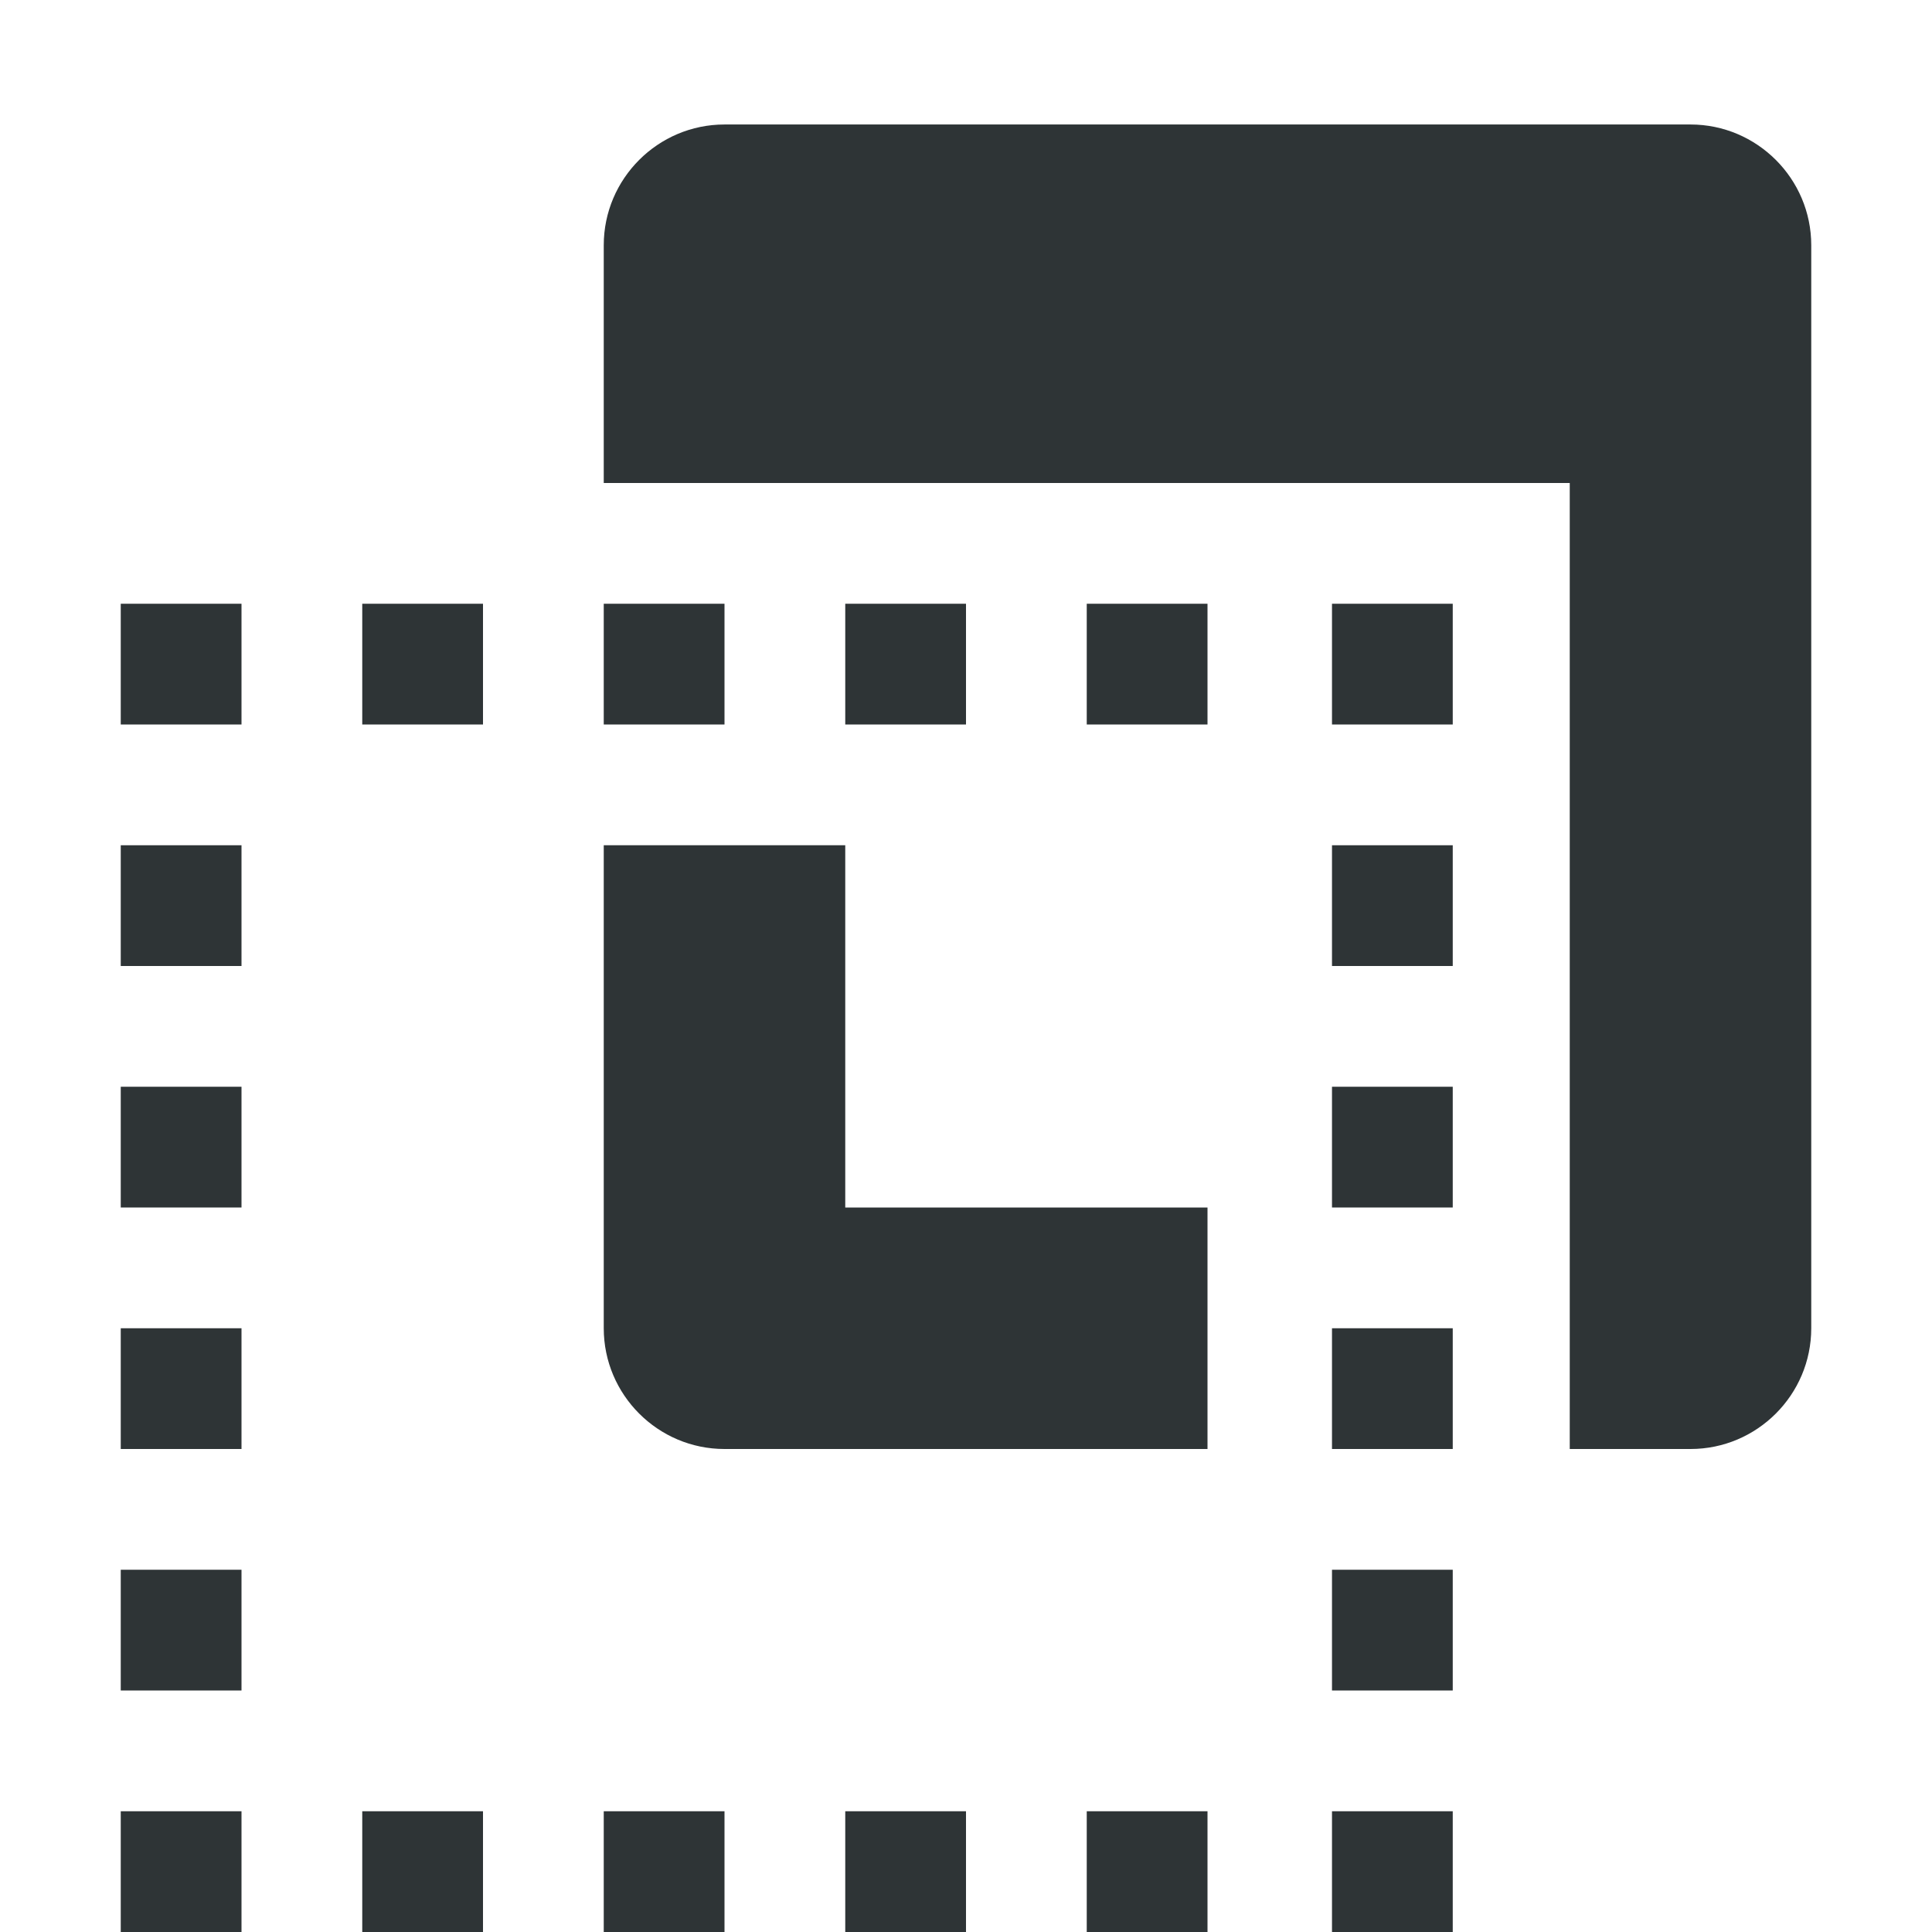 <svg xmlns="http://www.w3.org/2000/svg" xmlns:xlink="http://www.w3.org/1999/xlink" width="16" height="16" viewBox="0 0 16 16"><filter id="a" width="100%" height="100%" x="0%" y="0%"><feColorMatrix in="SourceGraphic" type="matrix" values="0 0 0 0 1 0 0 0 0 1 0 0 0 0 1 0 0 0 1 0"/></filter><mask id="b"><g filter="url(#a)"><path fill-opacity=".3" d="m 0 0 h 16 v 16 h -16 z"/></g></mask><clipPath id="c"><path d="m 0 0 h 1600 v 1200 h -1600 z"/></clipPath><mask id="d"><g filter="url(#a)"><path fill-opacity=".05" d="m 0 0 h 16 v 16 h -16 z"/></g></mask><clipPath id="e"><path d="m 0 0 h 1600 v 1200 h -1600 z"/></clipPath><mask id="f"><g filter="url(#a)"><path fill-opacity=".05" d="m 0 0 h 16 v 16 h -16 z"/></g></mask><clipPath id="g"><path d="m 0 0 h 1600 v 1200 h -1600 z"/></clipPath><mask id="h"><g filter="url(#a)"><path fill-opacity=".05" d="m 0 0 h 16 v 16 h -16 z"/></g></mask><clipPath id="i"><path d="m 0 0 h 1600 v 1200 h -1600 z"/></clipPath><mask id="j"><g filter="url(#a)"><path fill-opacity=".05" d="m 0 0 h 16 v 16 h -16 z"/></g></mask><clipPath id="k"><path d="m 0 0 h 1600 v 1200 h -1600 z"/></clipPath><mask id="l"><g filter="url(#a)"><path fill-opacity=".05" d="m 0 0 h 16 v 16 h -16 z"/></g></mask><clipPath id="m"><path d="m 0 0 h 1600 v 1200 h -1600 z"/></clipPath><mask id="n"><g filter="url(#a)"><path fill-opacity=".05" d="m 0 0 h 16 v 16 h -16 z"/></g></mask><clipPath id="o"><path d="m 0 0 h 1600 v 1200 h -1600 z"/></clipPath><mask id="p"><g filter="url(#a)"><path fill-opacity=".3" d="m 0 0 h 16 v 16 h -16 z"/></g></mask><clipPath id="q"><path d="m 0 0 h 1600 v 1200 h -1600 z"/></clipPath><mask id="r"><g filter="url(#a)"><path fill-opacity=".5" d="m 0 0 h 16 v 16 h -16 z"/></g></mask><clipPath id="s"><path d="m 0 0 h 1600 v 1200 h -1600 z"/></clipPath><g fill="#2e3436"><path d="m 1 5 h 1 v 1 h -1 z m 0 0"/><path d="m 3 5 h 1 v 1 h -1 z m 0 0"/><path d="m 5 5 h 1 v 1 h -1 z m 0 0"/><path d="m 7 5 h 1 v 1 h -1 z m 0 0"/><path d="m 9 5 h 1 v 1 h -1 z m 0 0"/><path d="m 11.031 5 h 1 v 1 h -1 z m 0 0"/><path d="m 11.031 7 h 1 v 1 h -1 z m 0 0"/><path d="m 11.031 9 h 1 v 1 h -1 z m 0 0"/><path d="m 11.031 11 h 1 v 1 h -1 z m 0 0"/><path d="m 11.031 15 h 1 v 1 h -1 z m 0 0"/><path d="m 9 15 h 1 v 1 h -1 z m 0 0"/><path d="m 7 15 h 1 v 1 h -1 z m 0 0"/><path d="m 5 15 h 1 v 1 h -1 z m 0 0"/><path d="m 3 15 h 1 v 1 h -1 z m 0 0"/><path d="m 1 15 h 1 v 1 h -1 z m 0 0"/><path d="m 1 11 h 1 v 1 h -1 z m 0 0"/><path d="m 1 9 h 1 v 1 h -1 z m 0 0"/><path d="m 1 7 h 1 v 1 h -1 z m 0 0"/><path d="m 6 1.031 c -0.551 0 -1 0.449 -1 1 v 1.969 h 8 v 8 h 1 c 0.551 0 1 -0.449 1 -1 v -8.969 c 0 -0.551 -0.449 -1 -1 -1 z m -1 5.969 v 4 c 0 0.551 0.449 1 1 1 h 4 v -2 h -3 v -3 z m 0 0"/><path d="m 11.031 13 h 1 v 1 h -1 z m 0 0"/><path d="m 1 13 h 1 v 1 h -1 z m 0 0"/></g><g clip-path="url(#c)" mask="url(#b)" transform="matrix(1 0 0 1 -600 -604)"><path fill="#2e3436" d="m 562.461 212.059 h 10.449 c -1.184 0.492 -1.297 2.461 0 3 h -10.449 z m 0 0"/></g><g clip-path="url(#e)" mask="url(#d)" transform="matrix(1 0 0 1 -600 -604)"><path fill="#2e3436" fill-rule="evenodd" d="m 16 748 h 1 v 1 h -1 z m 0 0"/></g><g clip-path="url(#g)" mask="url(#f)" transform="matrix(1 0 0 1 -600 -604)"><path fill="#2e3436" fill-rule="evenodd" d="m 17 747 h 1 v 1 h -1 z m 0 0"/></g><g clip-path="url(#i)" mask="url(#h)" transform="matrix(1 0 0 1 -600 -604)"><path fill="#2e3436" fill-rule="evenodd" d="m 18 750 h 1 v 1 h -1 z m 0 0"/></g><g clip-path="url(#k)" mask="url(#j)" transform="matrix(1 0 0 1 -600 -604)"><path fill="#2e3436" fill-rule="evenodd" d="m 16 750 h 1 v 1 h -1 z m 0 0"/></g><g clip-path="url(#m)" mask="url(#l)" transform="matrix(1 0 0 1 -600 -604)"><path fill="#2e3436" fill-rule="evenodd" d="m 17 751 h 1 v 1 h -1 z m 0 0"/></g><g clip-path="url(#o)" mask="url(#n)" transform="matrix(1 0 0 1 -600 -604)"><path fill="#2e3436" fill-rule="evenodd" d="m 19 751 h 1 v 1 h -1 z m 0 0"/></g><g clip-path="url(#q)" mask="url(#p)" transform="matrix(1 0 0 1 -600 -604)"><path fill="#2e3436" d="m 136 776 v 7 h 7 v -7 z m 0 0"/></g><g clip-path="url(#s)" mask="url(#r)" transform="matrix(1 0 0 1 -600 -604)"><path fill="#2e3436" d="m 219 758 h 3 v 12 h -3 z m 0 0"/></g></svg>